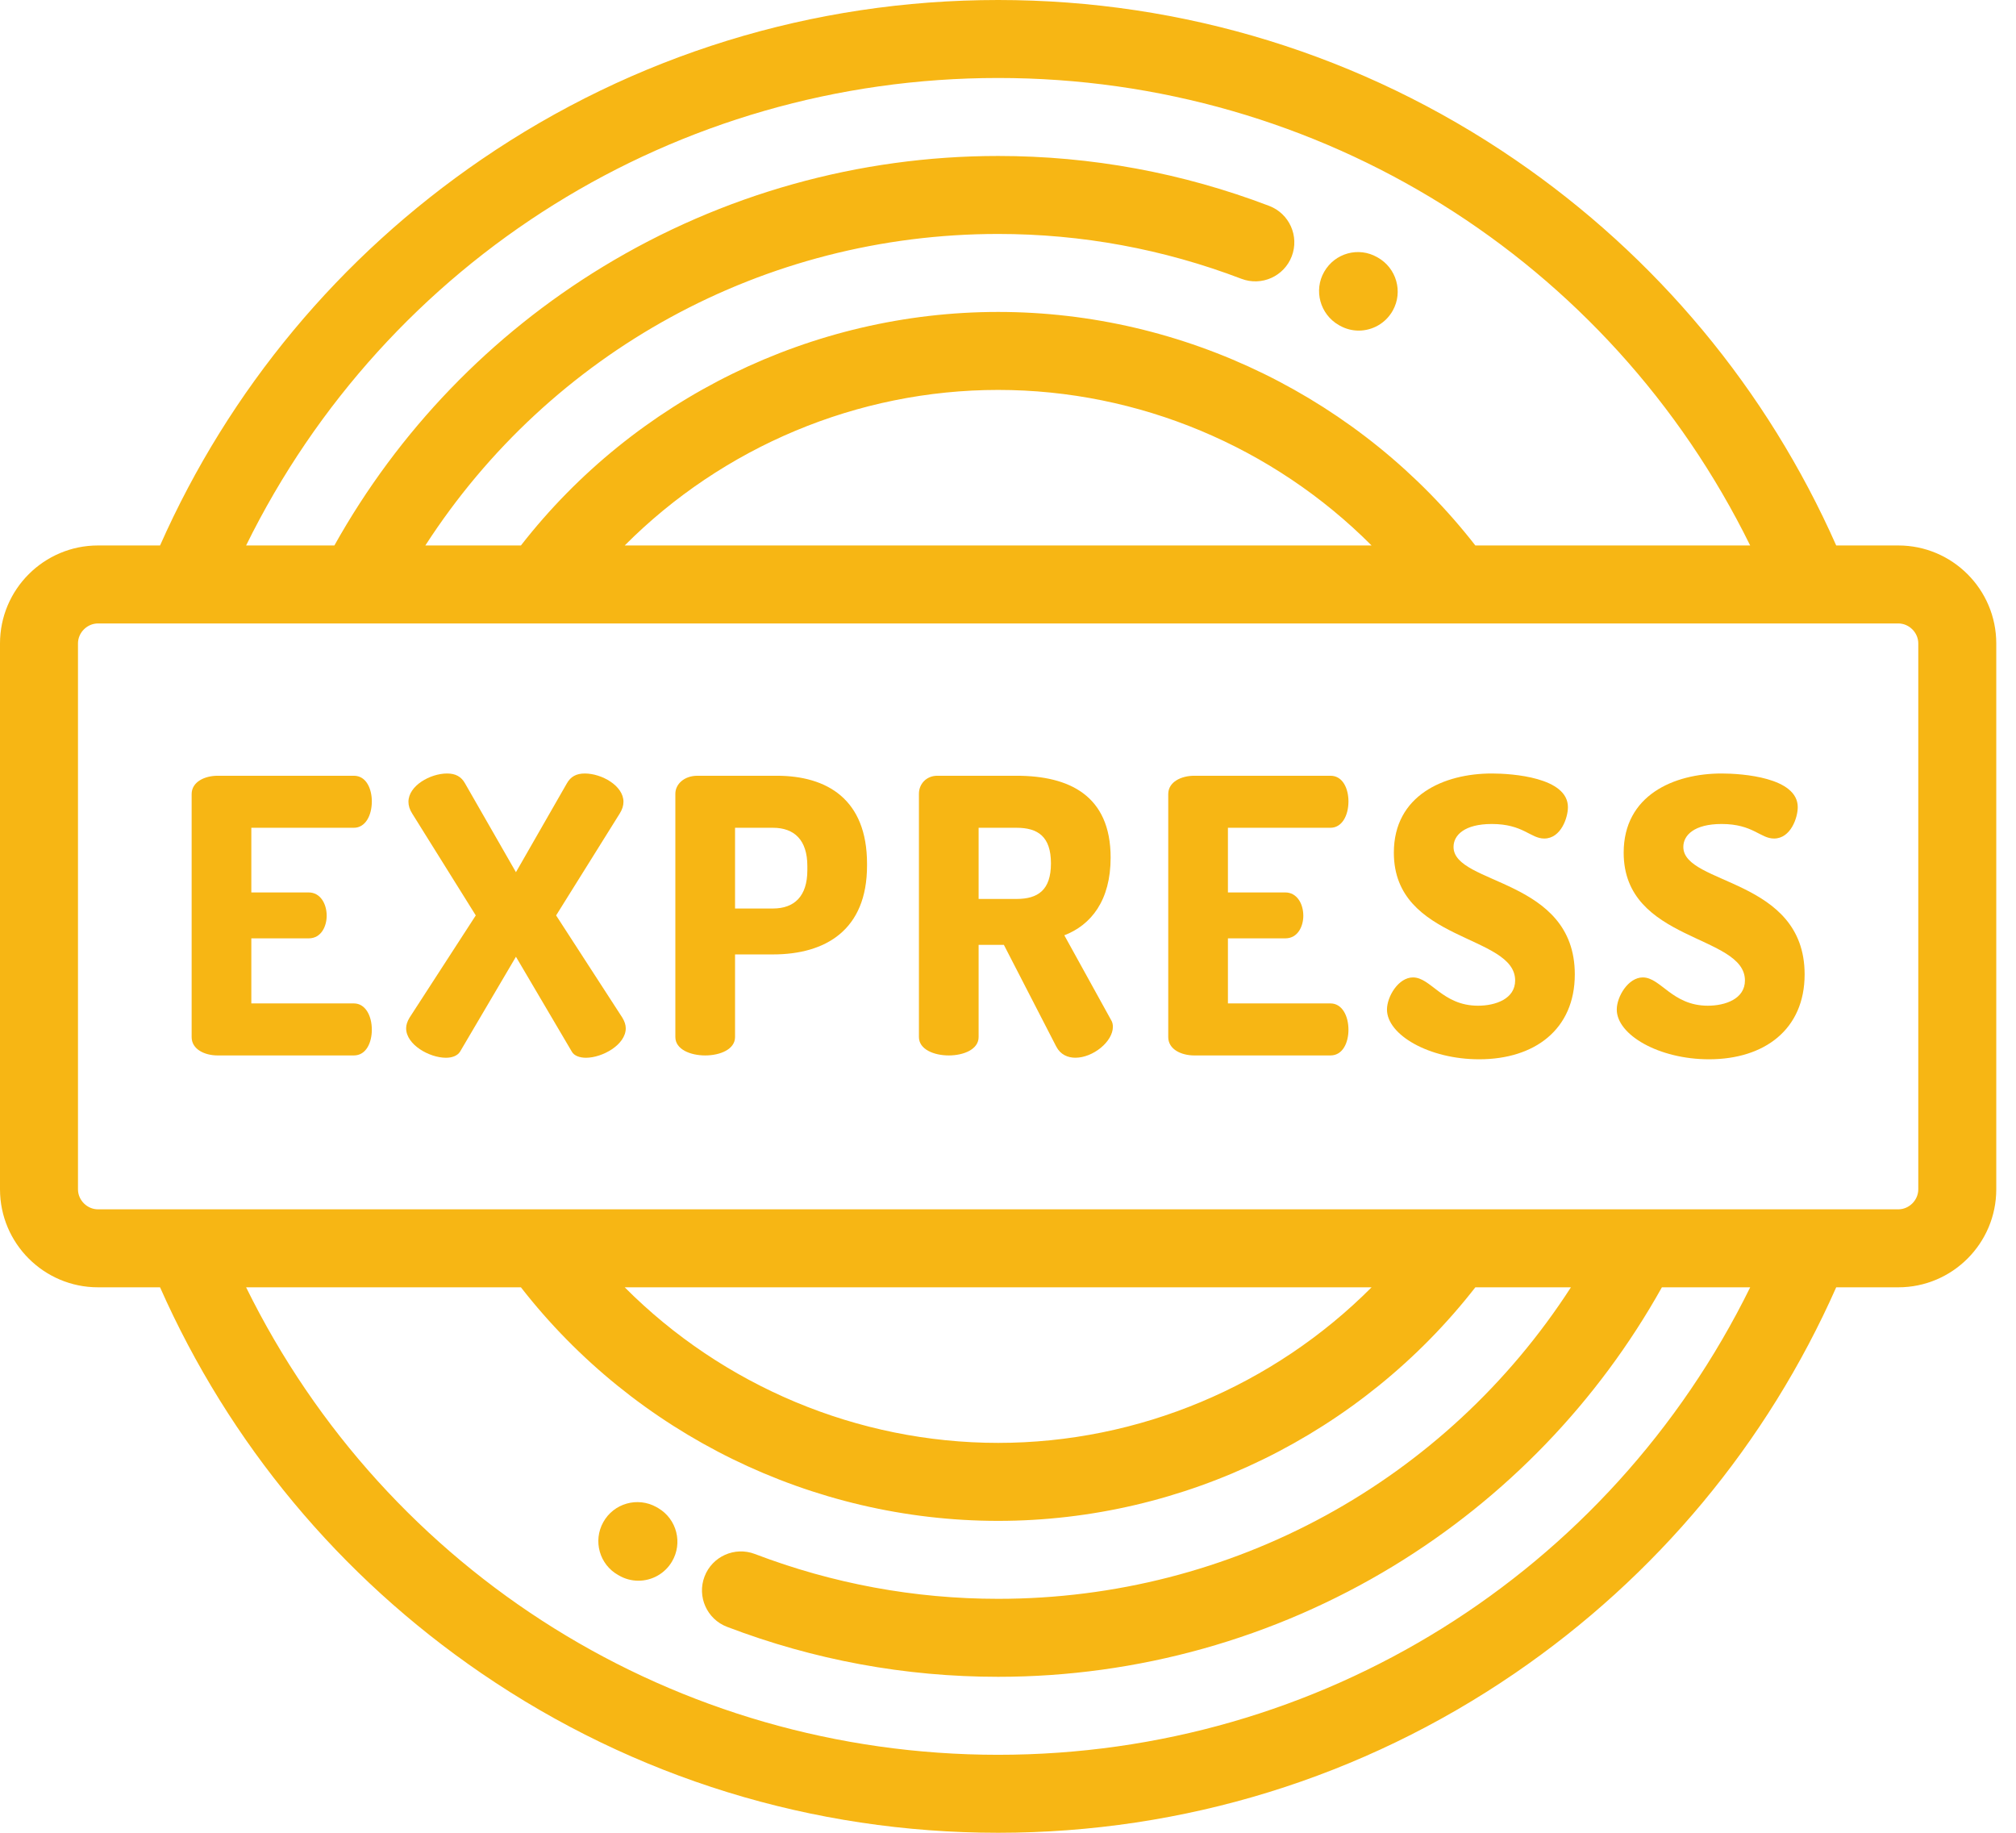 <svg width="66" height="60" viewBox="0 0 66 60" fill="none" xmlns="http://www.w3.org/2000/svg">
<path d="M34.844 30.619C35.721 30.281 36.36 29.479 36.36 28.076C36.36 26.035 34.995 25.396 33.278 25.396H30.686C30.322 25.396 30.084 25.671 30.084 25.984V33.951C30.084 34.352 30.573 34.552 31.061 34.552C31.55 34.552 32.038 34.352 32.038 33.951V30.932H32.865L34.581 34.264C34.719 34.527 34.957 34.627 35.207 34.627C35.783 34.627 36.434 34.101 36.434 33.613C36.434 33.55 36.422 33.462 36.372 33.387L34.844 30.619ZM33.278 29.429H32.038V27.099H33.278C33.98 27.099 34.406 27.387 34.406 28.264C34.406 29.141 33.98 29.429 33.278 29.429Z" fill="#F7B614"/>
<path d="M25.429 25.396H22.836C22.398 25.396 22.11 25.671 22.11 25.984V33.951C22.11 34.352 22.598 34.552 23.087 34.552C23.575 34.552 24.064 34.352 24.064 33.951V31.245H25.304C27.032 31.245 28.385 30.444 28.385 28.339V28.276C28.385 26.172 27.082 25.396 25.429 25.396ZM26.431 28.489C26.431 29.341 26.005 29.742 25.304 29.742H24.064V27.099H25.304C26.005 27.099 26.431 27.5 26.431 28.352V28.489Z" fill="#F7B614"/>
<path d="M55.109 27.726C55.109 27.338 55.473 26.975 56.362 26.975C57.389 26.975 57.627 27.451 58.078 27.451C58.629 27.451 58.855 26.762 58.855 26.424C58.855 25.447 57.026 25.322 56.362 25.322C54.797 25.322 53.156 26.035 53.156 27.914C53.156 30.845 57.126 30.582 57.126 32.098C57.126 32.699 56.487 32.924 55.911 32.924C54.746 32.924 54.37 31.998 53.782 31.998C53.306 31.998 52.93 32.624 52.93 33.05C52.93 33.877 54.308 34.678 55.949 34.678C57.765 34.678 59.08 33.701 59.08 31.898C59.08 28.741 55.109 28.979 55.109 27.726Z" fill="#F7B614"/>
<path d="M18.206 29.968L20.286 26.637C20.373 26.499 20.411 26.373 20.411 26.248C20.411 25.722 19.697 25.322 19.146 25.322C18.87 25.322 18.683 25.422 18.557 25.647L16.891 28.553L15.225 25.647C15.1 25.422 14.912 25.322 14.636 25.322C14.086 25.322 13.372 25.722 13.372 26.248C13.372 26.373 13.409 26.499 13.497 26.637L15.576 29.968L13.409 33.313C13.334 33.438 13.296 33.551 13.296 33.663C13.296 34.202 14.06 34.628 14.599 34.628C14.799 34.628 14.975 34.565 15.062 34.427L16.891 31.321L18.72 34.427C18.795 34.565 18.983 34.628 19.183 34.628C19.722 34.628 20.486 34.202 20.486 33.663C20.486 33.551 20.448 33.438 20.373 33.313L18.206 29.968Z" fill="#F7B614"/>
<path d="M11.585 27.099C11.961 27.099 12.173 26.699 12.173 26.235C12.173 25.834 11.998 25.396 11.585 25.396H7.126C6.7 25.396 6.274 25.596 6.274 25.997V33.951C6.274 34.352 6.7 34.552 7.126 34.552H11.585C11.998 34.552 12.173 34.114 12.173 33.713C12.173 33.249 11.961 32.849 11.585 32.849H8.228V30.719H10.107C10.52 30.719 10.695 30.318 10.695 29.98C10.695 29.579 10.482 29.216 10.107 29.216H8.228V27.099H11.585Z" fill="#F7B614"/>
<path d="M47.586 27.726C47.586 27.338 47.949 26.975 48.839 26.975C49.866 26.975 50.104 27.451 50.555 27.451C51.106 27.451 51.331 26.762 51.331 26.424C51.331 25.447 49.502 25.322 48.839 25.322C47.273 25.322 45.632 26.035 45.632 27.914C45.632 30.845 49.603 30.582 49.603 32.098C49.603 32.699 48.964 32.924 48.388 32.924C47.223 32.924 46.847 31.998 46.258 31.998C45.782 31.998 45.407 32.624 45.407 33.05C45.407 33.877 46.784 34.678 48.425 34.678C50.241 34.678 51.556 33.701 51.556 31.898C51.556 28.741 47.586 28.979 47.586 27.726Z" fill="#F7B614"/>
<path d="M43.557 27.099C43.933 27.099 44.146 26.699 44.146 26.235C44.146 25.834 43.971 25.396 43.557 25.396H39.098C38.672 25.396 38.246 25.596 38.246 25.997V33.951C38.246 34.352 38.672 34.552 39.098 34.552H43.557C43.971 34.552 44.146 34.114 44.146 33.713C44.146 33.249 43.933 32.849 43.557 32.849H40.2V30.719H42.079C42.493 30.719 42.668 30.318 42.668 29.98C42.668 29.579 42.455 29.216 42.079 29.216H40.2V27.099H43.557Z" fill="#F7B614"/>
<path d="M62.147 17.857H60.114C57.853 12.751 54.231 8.395 49.595 5.223C44.601 1.806 38.751 0 32.677 0C26.603 0 20.753 1.806 15.759 5.223C11.123 8.395 7.501 12.751 5.24 17.857H3.208C1.439 17.857 0 19.296 0 21.064V38.935C0 40.704 1.439 42.143 3.208 42.143H5.24C7.501 47.249 11.123 51.605 15.759 54.777C20.753 58.194 26.603 60 32.677 60C38.751 60 44.601 58.194 49.595 54.777C54.231 51.605 57.853 47.249 60.114 42.143H62.147C63.915 42.143 65.354 40.704 65.354 38.935V21.064C65.354 19.296 63.915 17.857 62.147 17.857ZM32.677 2.553C43.227 2.553 52.692 8.499 57.297 17.857H48.3C44.562 13.058 38.772 10.212 32.677 10.212C26.582 10.212 20.792 13.058 17.054 17.857H13.925C18.019 11.518 25.021 7.659 32.677 7.659C35.409 7.659 38.089 8.153 40.642 9.127C41.301 9.378 42.038 9.048 42.29 8.389C42.541 7.73 42.211 6.993 41.552 6.741C38.707 5.656 35.721 5.106 32.677 5.106C28.114 5.106 23.641 6.359 19.742 8.73C16.067 10.965 13.04 14.11 10.947 17.857H8.057C12.662 8.499 22.127 2.553 32.677 2.553ZM44.902 17.857H20.452C23.664 14.632 28.071 12.765 32.677 12.765C37.283 12.765 41.69 14.632 44.902 17.857ZM32.677 57.447C22.127 57.447 12.662 51.501 8.057 42.143H17.054C20.792 46.942 26.582 49.789 32.677 49.789C38.772 49.789 44.562 46.942 48.3 42.143H51.429C47.336 48.482 40.333 52.341 32.677 52.341C29.945 52.341 27.265 51.847 24.712 50.873C24.054 50.622 23.316 50.952 23.065 51.611C22.814 52.27 23.144 53.007 23.802 53.258C26.646 54.344 29.632 54.894 32.677 54.894C37.241 54.894 41.714 53.641 45.612 51.27C49.287 49.035 52.314 45.89 54.407 42.143H57.298C52.692 51.501 43.228 57.447 32.677 57.447ZM20.452 42.143H44.903C41.69 45.368 37.283 47.236 32.677 47.236C28.071 47.236 23.665 45.368 20.452 42.143ZM62.801 38.935C62.801 39.29 62.502 39.59 62.147 39.59V39.59H3.208C2.853 39.59 2.553 39.29 2.553 38.935V21.064C2.553 20.709 2.853 20.41 3.208 20.41C3.21 20.41 62.144 20.41 62.147 20.41C62.502 20.41 62.801 20.71 62.801 21.064V38.935Z" fill="#F7B614"/>
<path d="M43.827 10.64L43.864 10.661C44.06 10.771 44.273 10.823 44.482 10.823C44.929 10.823 45.363 10.586 45.597 10.167C45.941 9.552 45.717 8.772 45.101 8.428C45.1 8.427 45.088 8.42 45.087 8.42C44.475 8.07 43.702 8.285 43.352 8.896C43.001 9.506 43.217 10.289 43.827 10.64Z" fill="#F7B614"/>
<path d="M21.553 49.374C21.531 49.361 21.51 49.349 21.488 49.336C20.872 48.994 20.092 49.214 19.75 49.831C19.407 50.447 19.627 51.223 20.243 51.565L20.249 51.568C20.453 51.69 20.678 51.748 20.9 51.748C21.335 51.748 21.759 51.525 21.998 51.123C22.358 50.517 22.159 49.734 21.553 49.374Z" fill="#F7B614"/>
</svg>
